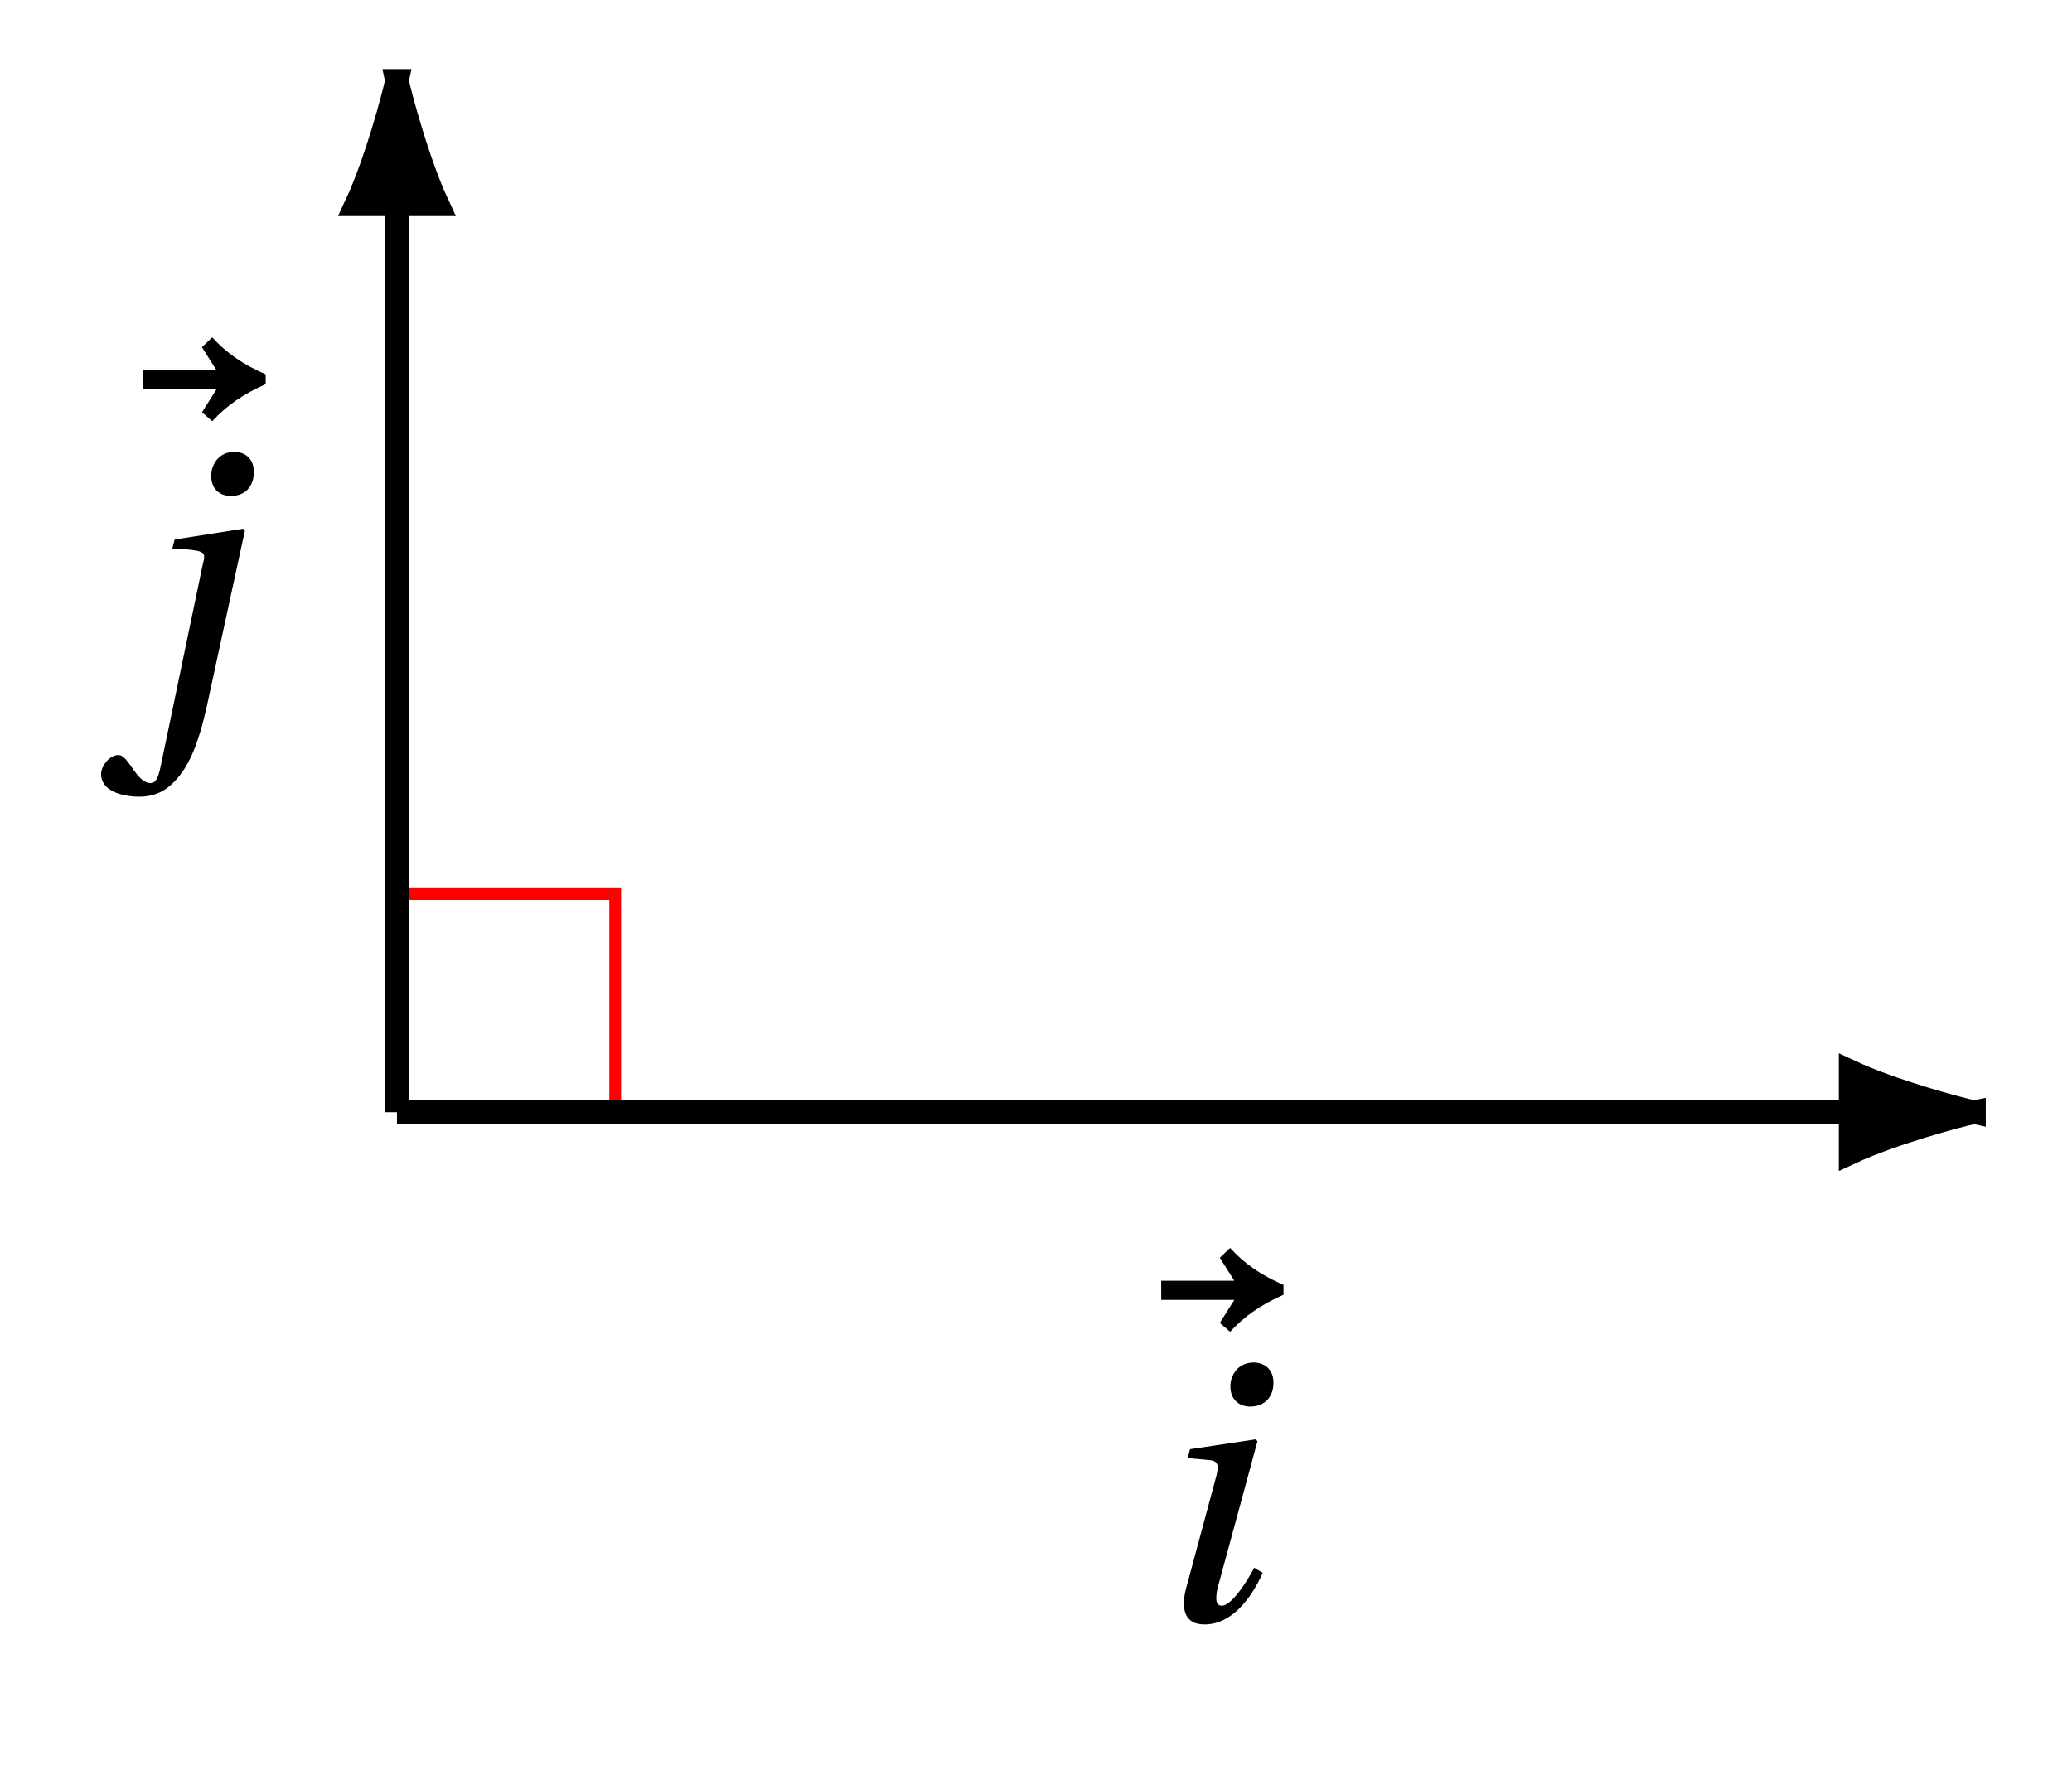 <svg xmlns="http://www.w3.org/2000/svg" xmlns:xlink="http://www.w3.org/1999/xlink" width="69.097pt" height="58.88pt" viewBox="0 0 69.097 58.88"><defs><path id="a" d="M-4.594-7.984h2.438l-.484.766.344.297C-1.812-7.453-1.25-7.828-.516-8.156v-.328c-.75-.328-1.297-.703-1.781-1.234l-.344.328.484.766h-2.438Zm0 0"/><path id="b" d="M1.406-.547c0 .422.203.688.688.688.875 0 1.531-.812 1.938-1.719L3.75-1.75C3.531-1.328 3-.484 2.672-.484c-.141 0-.188-.094-.188-.25 0-.109.016-.25.062-.406l1.312-4.828-.062-.062-2.188.328-.078.297.688.062c.219.016.312.078.312.25 0 .078-.016.172-.047.297L1.469-1.031c-.047.172-.062.328-.062.484m1.547-7.25c0 .453.312.672.656.672.484 0 .781-.312.781-.797 0-.469-.328-.672-.656-.672-.516 0-.781.406-.781.797m0 0"/><path id="c" d="M-.891 2.141c0 .641.844.766 1.281.766.391 0 .766-.125 1.062-.406C2 2 2.344 1.234 2.656-.203l1.25-5.766-.062-.062-2.281.359-.078.297c.797.047 1.062.078 1.062.266 0 .094-.016.156-.047.266l-1.406 6.75c-.078.375-.172.547-.328.547-.484 0-.734-.938-1.078-.938-.312 0-.578.391-.578.625m3.672-9.938c0 .453.297.672.656.672.469 0 .766-.312.766-.797 0-.469-.312-.672-.656-.672-.5 0-.766.406-.766.797m0 0"/><clipPath id="d"><path d="M50 24h18.207v26H50Zm0 0"/></clipPath><clipPath id="e"><path d="M0 .32h26V18H0Zm0 0"/></clipPath></defs><use xlink:href="#a" x="43.319" y="51.342"/><use xlink:href="#b" x="38.077" y="54.04"/><use xlink:href="#a" x="9.375" y="20.97"/><use xlink:href="#c" x="4.261" y="23.667"/><path fill="none" stroke="red" stroke-miterlimit="10" stroke-width=".393" d="M20.516 37.098V29.82h-7.277"/><path fill="none" stroke="#000" stroke-miterlimit="10" stroke-width=".787" d="M13.238 37.098h48.477"/><path d="M65.828 37.098c-.508-.105-2.727-.703-4.113-1.348v2.691c1.387-.645 3.605-1.242 4.113-1.344m0 0"/><g clip-path="url(#d)"><path fill="none" stroke="#000" stroke-miterlimit="10" stroke-width=".787" d="M65.828 37.098c-.508-.105-2.727-.703-4.113-1.348v2.691c1.387-.645 3.605-1.242 4.113-1.344Zm0 0"/></g><path fill="none" stroke="#000" stroke-miterlimit="10" stroke-width=".787" d="M13.238 37.098V6.812"/><path d="M13.238 2.699c-.105.504-.699 2.723-1.348 4.113h2.695c-.648-1.391-1.242-3.609-1.348-4.113m0 0"/><g clip-path="url(#e)"><path fill="none" stroke="#000" stroke-miterlimit="10" stroke-width=".787" d="M13.238 2.699c-.105.504-.699 2.723-1.348 4.113h2.695c-.648-1.391-1.242-3.609-1.348-4.113Zm0 0"/></g></svg>